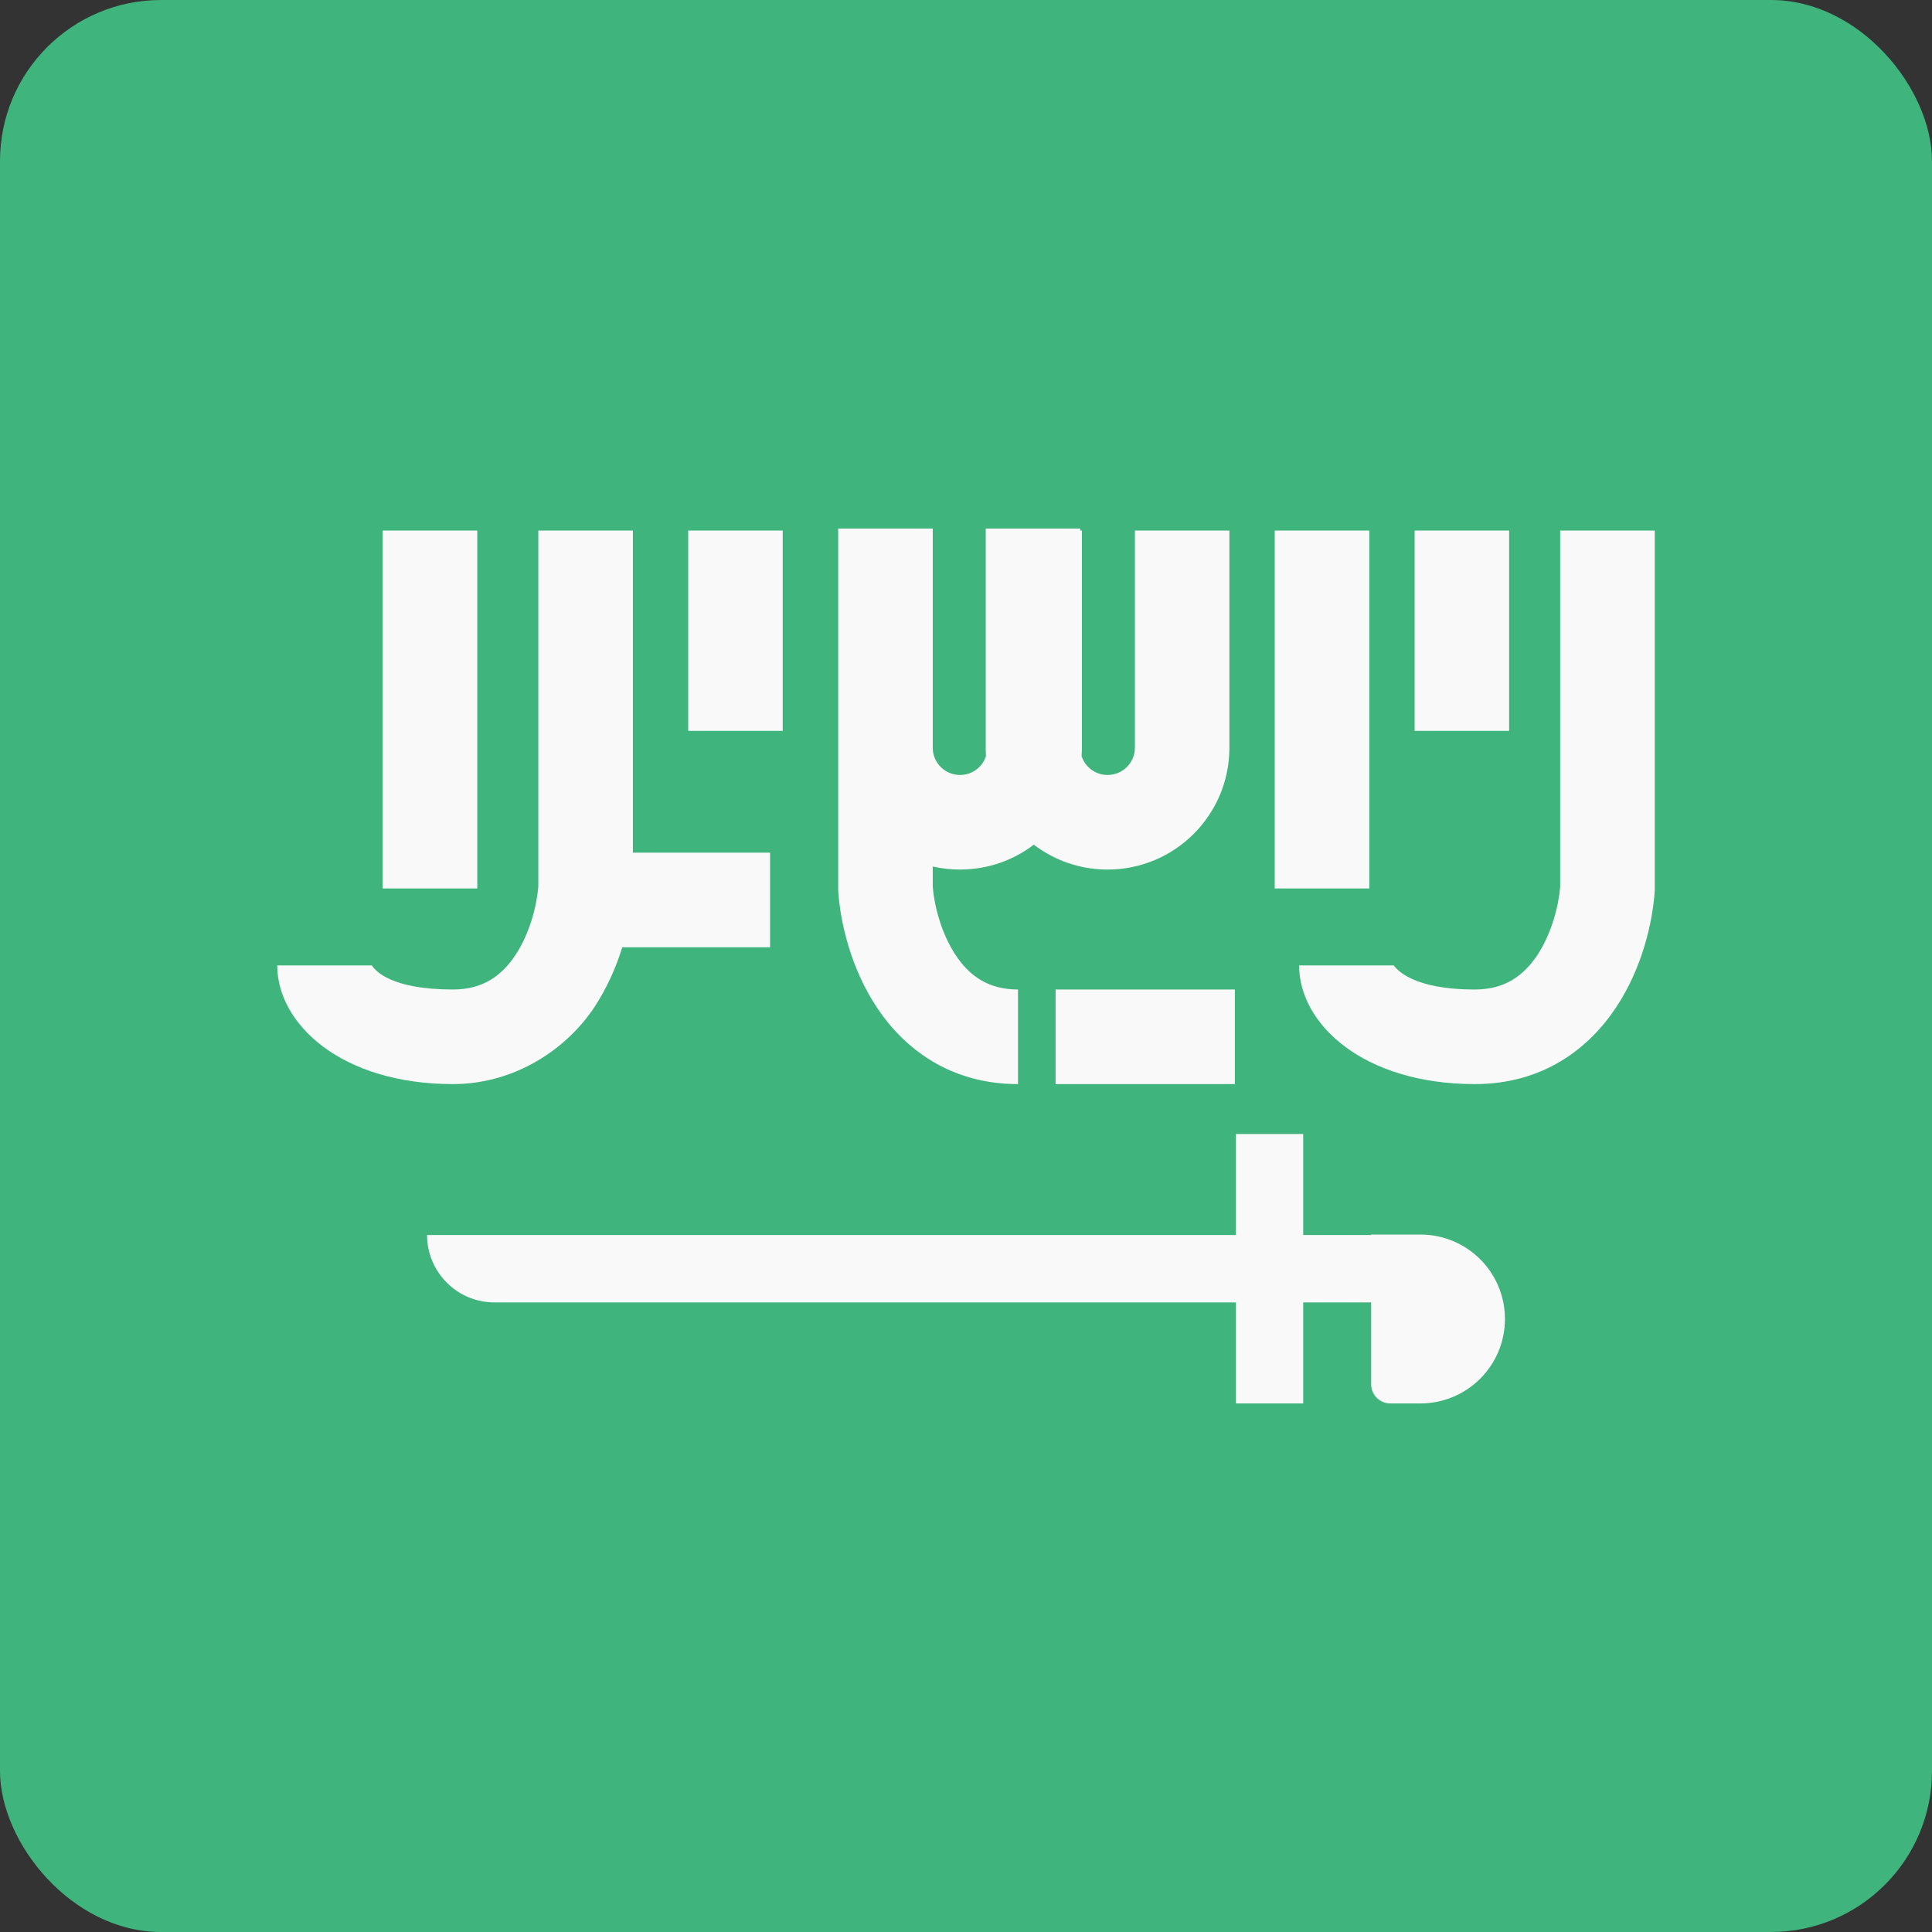 <svg width="24" height="24" viewBox="0 0 24 24" fill="none" xmlns="http://www.w3.org/2000/svg">
<rect x="0" y="0" width="24" height="24" fill="#333333" stroke="none"/>
<rect width="24" height="24" rx="2" fill="#3FB47C"/>
<path fill-rule="evenodd" clip-rule="evenodd" d="M15.353 14.087H16.189V15.342H17.033V15.336H17.645C18.225 15.336 18.695 15.805 18.695 16.385C18.695 16.964 18.225 17.434 17.645 17.434H17.271C17.14 17.434 17.033 17.328 17.033 17.197V16.179H16.189V17.434H15.353V16.179H6.142C5.68 16.179 5.305 15.804 5.305 15.342H15.353V14.087Z" fill="#F9F9F9"/>
<path fill-rule="evenodd" clip-rule="evenodd" d="M12.842 10.493C13.097 10.687 13.414 10.802 13.758 10.802C14.595 10.802 15.272 10.124 15.272 9.289V6.591H14.098V9.289C14.098 9.476 13.946 9.627 13.758 9.627C13.608 9.627 13.48 9.529 13.436 9.393C13.438 9.358 13.44 9.324 13.44 9.289V6.591H13.42V6.566H12.245V9.289C12.245 9.324 12.246 9.358 12.248 9.393C12.204 9.529 12.077 9.627 11.926 9.627C11.739 9.627 11.587 9.476 11.587 9.289V6.566H10.412L10.412 11.056L10.413 11.075C10.439 11.457 10.567 12.023 10.891 12.512C11.23 13.025 11.8 13.467 12.646 13.467V12.292C12.273 12.292 12.04 12.119 11.871 11.864C11.691 11.592 11.605 11.248 11.587 11.015V10.764C11.696 10.789 11.809 10.802 11.926 10.802C12.27 10.802 12.588 10.687 12.842 10.493ZM6.687 6.591V11.015C6.668 11.248 6.583 11.592 6.403 11.864C6.234 12.119 6.001 12.292 5.627 12.292C4.847 12.292 4.659 12.053 4.619 11.993L3.444 11.993C3.444 12.72 4.239 13.467 5.627 13.467C6.403 13.467 7.044 13.025 7.383 12.512C7.542 12.272 7.654 12.013 7.73 11.767H9.566V10.592H7.862V6.591H6.687ZM4.754 11.037V6.591H5.929V11.037H4.754ZM15.835 11.037V6.591H17.01V11.037H15.835ZM17.573 6.591V9.079H18.747V6.591H17.573ZM15.34 12.292H13.113V13.467H15.34V12.292ZM8.549 9.079V6.591H9.723V9.079H8.549ZM19.381 11.015V6.591H20.556V11.056L20.555 11.075C20.529 11.457 20.401 12.023 20.077 12.512C19.738 13.025 19.168 13.467 18.322 13.467C16.934 13.467 16.138 12.72 16.138 11.993L17.313 11.993C17.352 12.04 17.541 12.292 18.322 12.292C18.695 12.292 18.928 12.119 19.098 11.864C19.277 11.592 19.363 11.248 19.381 11.015Z" fill="#F9F9F9"/>
</svg>
